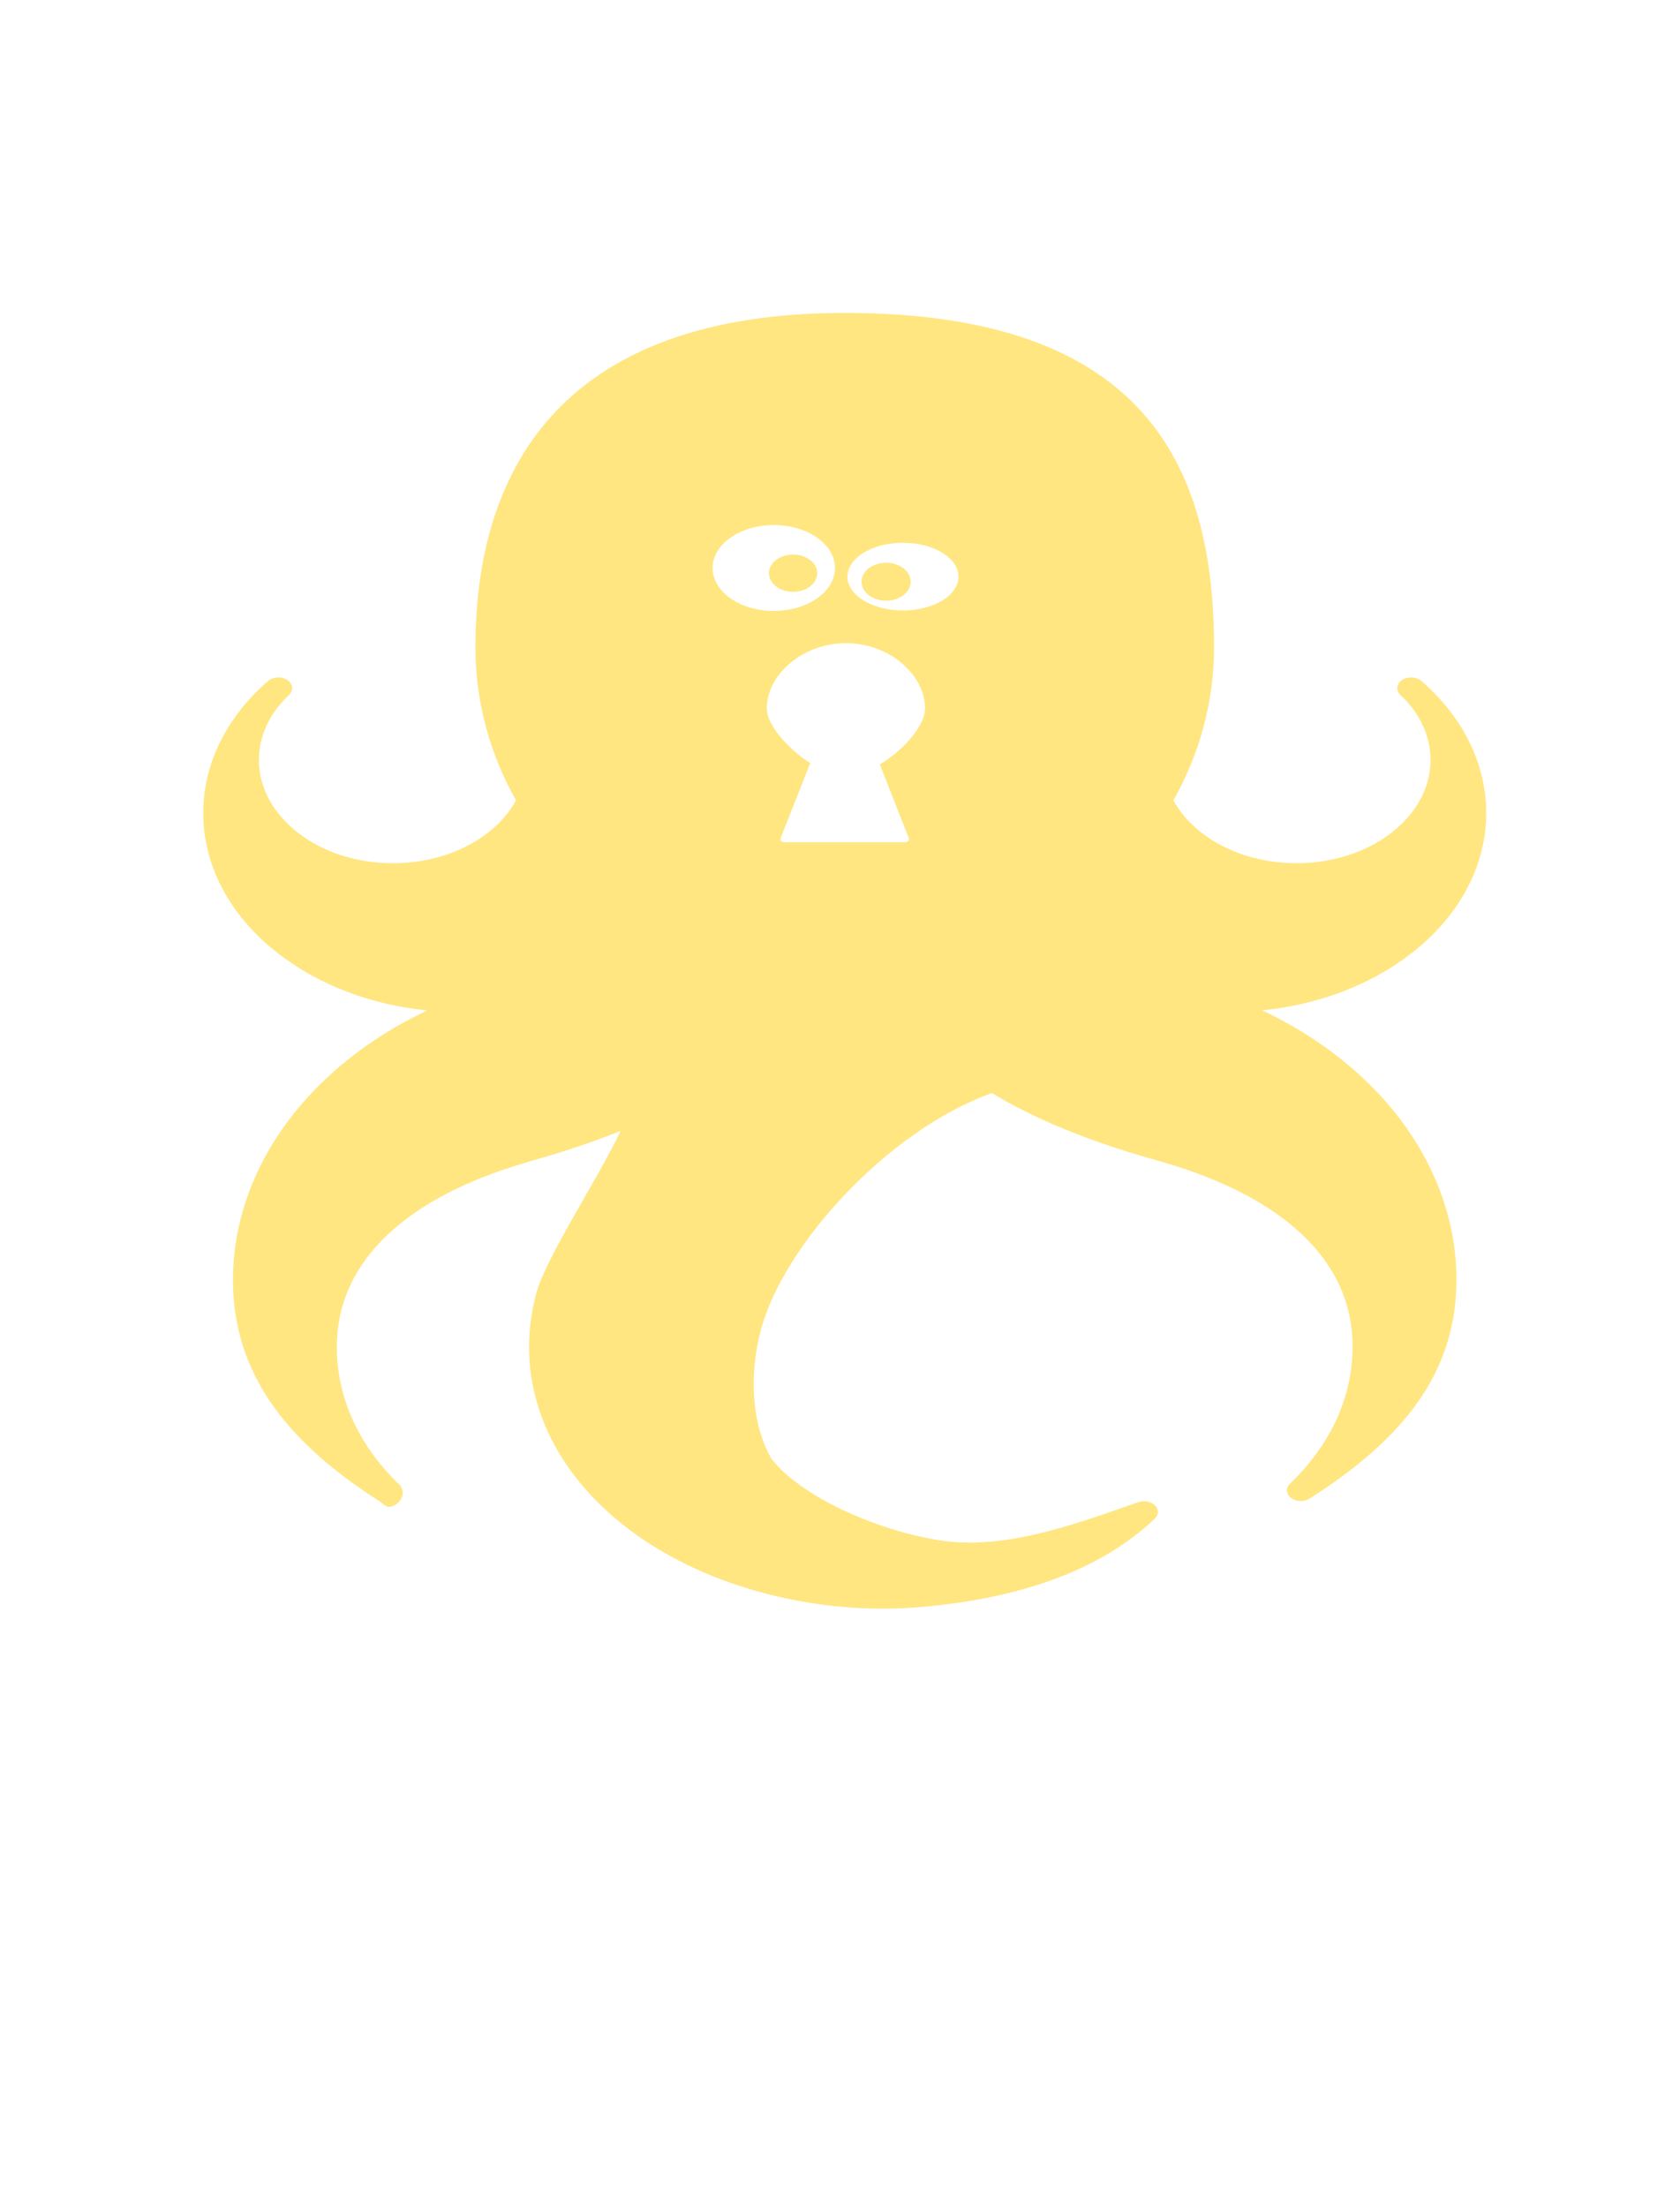 <?xml version="1.0" encoding="UTF-8" standalone="no"?>
<svg
   xmlns:sketch="http://www.bohemiancoding.com/sketch/ns"
   xmlns:dc="http://purl.org/dc/elements/1.1/"
   xmlns:cc="http://creativecommons.org/ns#"
   xmlns:rdf="http://www.w3.org/1999/02/22-rdf-syntax-ns#"
   xmlns:svg="http://www.w3.org/2000/svg"
   xmlns="http://www.w3.org/2000/svg"
   xmlns:sodipodi="http://sodipodi.sourceforge.net/DTD/sodipodi-0.dtd"
   xmlns:inkscape="http://www.inkscape.org/namespaces/inkscape"
   width="118px"
   height="155px"
   viewBox="0 0 118 155"
   version="1.1"
   id="svg3875"
   inkscape:version="0.91 r13725"
   sodipodi:docname="cryptopussy.svg">
  <sodipodi:namedview
     pagecolor="#ffffff"
     bordercolor="#666666"
     borderopacity="1"
     objecttolerance="10"
     gridtolerance="10"
     guidetolerance="10"
     inkscape:pageopacity="0"
     inkscape:pageshadow="2"
     inkscape:window-width="1916"
     inkscape:window-height="1143"
     id="namedview3886"
     showgrid="false"
     inkscape:zoom="3.1548386"
     inkscape:cx="31.382067"
     inkscape:cy="57.334738"
     inkscape:window-x="3840"
     inkscape:window-y="36"
     inkscape:window-maximized="0"
     inkscape:current-layer="svg3875" />
  <!-- Generator: Sketch 3.1.1 (8761) - http://www.bohemiancoding.com/sketch -->
  <title
     id="title3877">logo_cryptopus</title>
  <desc
     id="desc3879">Created with Sketch.</desc>
  <defs
     id="defs3881">
    <filter
       style="color-interpolation-filters:sRGB;"
       inkscape:label="Invert"
       id="filter4701">
      <feColorMatrix
         values="1 0 0 0 0 0 1 0 0 0 0 0 1 0 0 -0.21 -0.72 -0.07 2 0 "
         result="color2"
         id="feColorMatrix4703" />
    </filter>
    <filter
       style="color-interpolation-filters:sRGB"
       inkscape:label="Invert"
       id="filter4701-9">
      <feColorMatrix
         values="1 0 0 0 0 0 1 0 0 0 0 0 1 0 0 -0.21 -0.72 -0.07 2 0 "
         result="color2"
         id="feColorMatrix4703-7" />
    </filter>
    <filter
       style="color-interpolation-filters:sRGB"
       inkscape:label="Invert"
       id="filter4701-9-2">
      <feColorMatrix
         values="1 0 0 0 0 0 1 0 0 0 0 0 1 0 0 -0.21 -0.72 -0.07 2 0 "
         result="color2"
         id="feColorMatrix4703-7-4" />
    </filter>
    <filter
       style="color-interpolation-filters:sRGB"
       inkscape:label="Invert"
       id="filter4701-9-2-3">
      <feColorMatrix
         values="1 0 0 0 0 0 1 0 0 0 0 0 1 0 0 -0.21 -0.72 -0.07 2 0 "
         result="color2"
         id="feColorMatrix4703-7-4-6" />
    </filter>
    <filter
       style="color-interpolation-filters:sRGB"
       inkscape:label="Invert"
       id="filter4701-9-2-3-4">
      <feColorMatrix
         values="1 0 0 0 0 0 1 0 0 0 0 0 1 0 0 -0.21 -0.72 -0.07 2 0 "
         result="color2"
         id="feColorMatrix4703-7-4-6-6" />
    </filter>
    <filter
       style="color-interpolation-filters:sRGB"
       inkscape:label="Invert"
       id="filter4701-9-2-3-4-8">
      <feColorMatrix
         values="1 0 0 0 0 0 1 0 0 0 0 0 1 0 0 -0.21 -0.72 -0.07 2 0 "
         result="color2"
         id="feColorMatrix4703-7-4-6-6-8" />
    </filter>
    <filter
       style="color-interpolation-filters:sRGB"
       inkscape:label="Invert"
       id="filter4701-9-2-3-4-8-7">
      <feColorMatrix
         values="1 0 0 0 0 0 1 0 0 0 0 0 1 0 0 -0.21 -0.72 -0.07 2 0 "
         result="color2"
         id="feColorMatrix4703-7-4-6-6-8-6" />
    </filter>
    <filter
       style="color-interpolation-filters:sRGB"
       inkscape:label="Invert"
       id="filter4701-9-2-3-4-0">
      <feColorMatrix
         values="1 0 0 0 0 0 1 0 0 0 0 0 1 0 0 -0.21 -0.72 -0.07 2 0 "
         result="color2"
         id="feColorMatrix4703-7-4-6-6-0" />
    </filter>
    <filter
       style="color-interpolation-filters:sRGB"
       inkscape:label="Invert"
       id="filter4701-9-2-3-4-0-5">
      <feColorMatrix
         values="1 0 0 0 0 0 1 0 0 0 0 0 1 0 0 -0.21 -0.72 -0.07 2 0 "
         result="color2"
         id="feColorMatrix4703-7-4-6-6-0-2" />
    </filter>
  </defs>
  <path
     style="display:inline;fill:#ffe680;fill-opacity:1;fill-rule:evenodd;stroke:none;stroke-width:1;filter:url(#filter4701-9-2-3-4-8-7)"
     inkscape:connector-curvature="0"
     sketch:type="MSShapeGroup"
     id="logo_cryptopus-1-2-8"
     d="m 128.667,114.673 c 5.145,-0.676 9.897,-3.012 13.62,-6.745 8.83,-8.854 9.262,-23.139 0.985,-32.524 -0.46,-0.521 -1.25,-0.577 -1.774,-0.126 -0.527,0.449 -0.599,1.237 -0.161,1.774 3.989,4.905 3.626,11.985 -0.846,16.469 -2.32,2.324 -5.401,3.605 -8.68,3.605 -3.278,0 -6.361,-1.281 -8.681,-3.605 -1.114,-1.12 -1.99,-2.424 -2.608,-3.89 2.438,-5.599 3.726,-11.884 3.726,-18.211 0,-22.006 -6.568,-39.91 -33.865,-39.91 -25.403,0 -33.862,17.904 -33.862,39.91 0,6.327 1.288,12.611 3.726,18.211 -0.618,1.466 -1.494,2.77 -2.609,3.89 -2.318,2.324 -5.401,3.605 -8.68,3.605 -3.28,0 -6.361,-1.281 -8.681,-3.605 -4.472,-4.484 -4.835,-11.564 -0.843,-16.469 0.436,-0.537 0.363,-1.323 -0.164,-1.772 -0.525,-0.45 -1.316,-0.393 -1.772,0.128 -8.279,9.383 -7.845,23.672 0.983,32.525 3.723,3.733 8.476,6.073 13.62,6.75 -3.536,2.169 -6.67,4.927 -9.335,8.201 -5.464,6.714 -8.475,15.228 -8.475,23.94 0,11.115 4.905,19.315 13.46,26.402 0.236,0.197 0.522,0.635 0.809,0.635 l 0.025,0 c 0.702,0 1.27,-0.911 1.27,-1.615 0,-0.38 -0.167,-0.929 -0.43,-1.162 -3.672,-4.669 -5.611,-10.333 -5.611,-16.266 0,-10.661 6.872,-17.963 17.104,-21.905 l 0.642,-0.257 c 1.557,-0.577 4.736,-1.759 8.273,-3.608 -2.164,5.965 -6.891,15.126 -7.766,19.521 -3.487,17.503 7.984,33.318 25.44,36.816 1.191,0.241 2.406,0.411 3.612,0.512 2.123,0.18 4.278,0.148 6.4,-0.095 8.315,-0.958 16.01,-3.984 21.297,-10.519 0.37,-0.458 0.379,-1.112 0.021,-1.579 -0.359,-0.47 -0.991,-0.627 -1.526,-0.386 -5.605,2.516 -12.136,5.764 -18.173,4.557 -5.82,-1.167 -12.855,-5.276 -15.487,-9.762 -1.794,-4.063 -2.044,-9.887 -0.986,-15.192 2.015,-10.116 11.581,-23.901 21.218,-28.395 5.757,4.582 12.663,7.131 15.322,8.111 l 0.645,0.242 c 10.229,3.943 17.103,11.209 17.103,21.87 0,6.003 -1.984,11.659 -5.737,16.359 -0.408,0.511 -0.364,1.246 0.1,1.704 0.464,0.458 1.199,0.489 1.699,0.073 8.555,-7.087 13.46,-14.98 13.46,-26.096 0,-8.711 -3.009,-17.21 -8.475,-23.923 -2.663,-3.274 -5.798,-6.023 -9.335,-8.192 l 0,0 z M 96.247,94.09 c 0.06,0.126 0.051,0.251 -0.025,0.371 -0.075,0.119 -0.206,0.166 -0.345,0.166 l -10.981,0 c -0.14,0 -0.272,-0.047 -0.347,-0.166 -0.075,-0.119 -0.085,-0.257 -0.025,-0.384 l 2.701,-8.89 c -1.523,-1.203 -3.986,-4.216 -3.986,-6.535 0,-3.947 3.237,-7.765 7.256,-7.765 4.019,0 7.256,3.819 7.256,7.768 0,2.295 -2.292,5.29 -4.15,6.685 l 2.647,8.751 0,0 z m -6.755,-32.166 c 0,2.827 -2.513,5.121 -5.612,5.121 -3.098,0 -5.611,-2.293 -5.611,-5.121 0,-2.827 2.513,-5.121 5.611,-5.121 3.1,0 5.612,2.293 5.612,5.121 l 0,0 z m 11.324,1.03 c 0,2.229 -2.28,4.037 -5.091,4.037 -2.813,0 -5.091,-1.808 -5.091,-4.037 0,-2.23 2.279,-4.037 5.091,-4.037 2.811,0 5.091,1.806 5.091,4.037 l 0,0 z m -12.954,-0.409 c 0,1.225 -0.991,2.219 -2.213,2.219 -1.222,0 -2.214,-0.993 -2.214,-2.219 0,-1.227 0.992,-2.22 2.214,-2.22 1.222,0 2.213,0.993 2.213,2.22 l 0,0 z m 8.57,1.015 c 0,1.249 -1.008,2.26 -2.254,2.26 -1.244,0 -2.252,-1.011 -2.252,-2.26 0,-1.247 1.008,-2.258 2.252,-2.258 1.245,0 2.254,1.011 2.254,2.258 l 0,0 z"
     transform="matrix(0.766,0,0,0.589,-9.903,3.419)" />
</svg>
